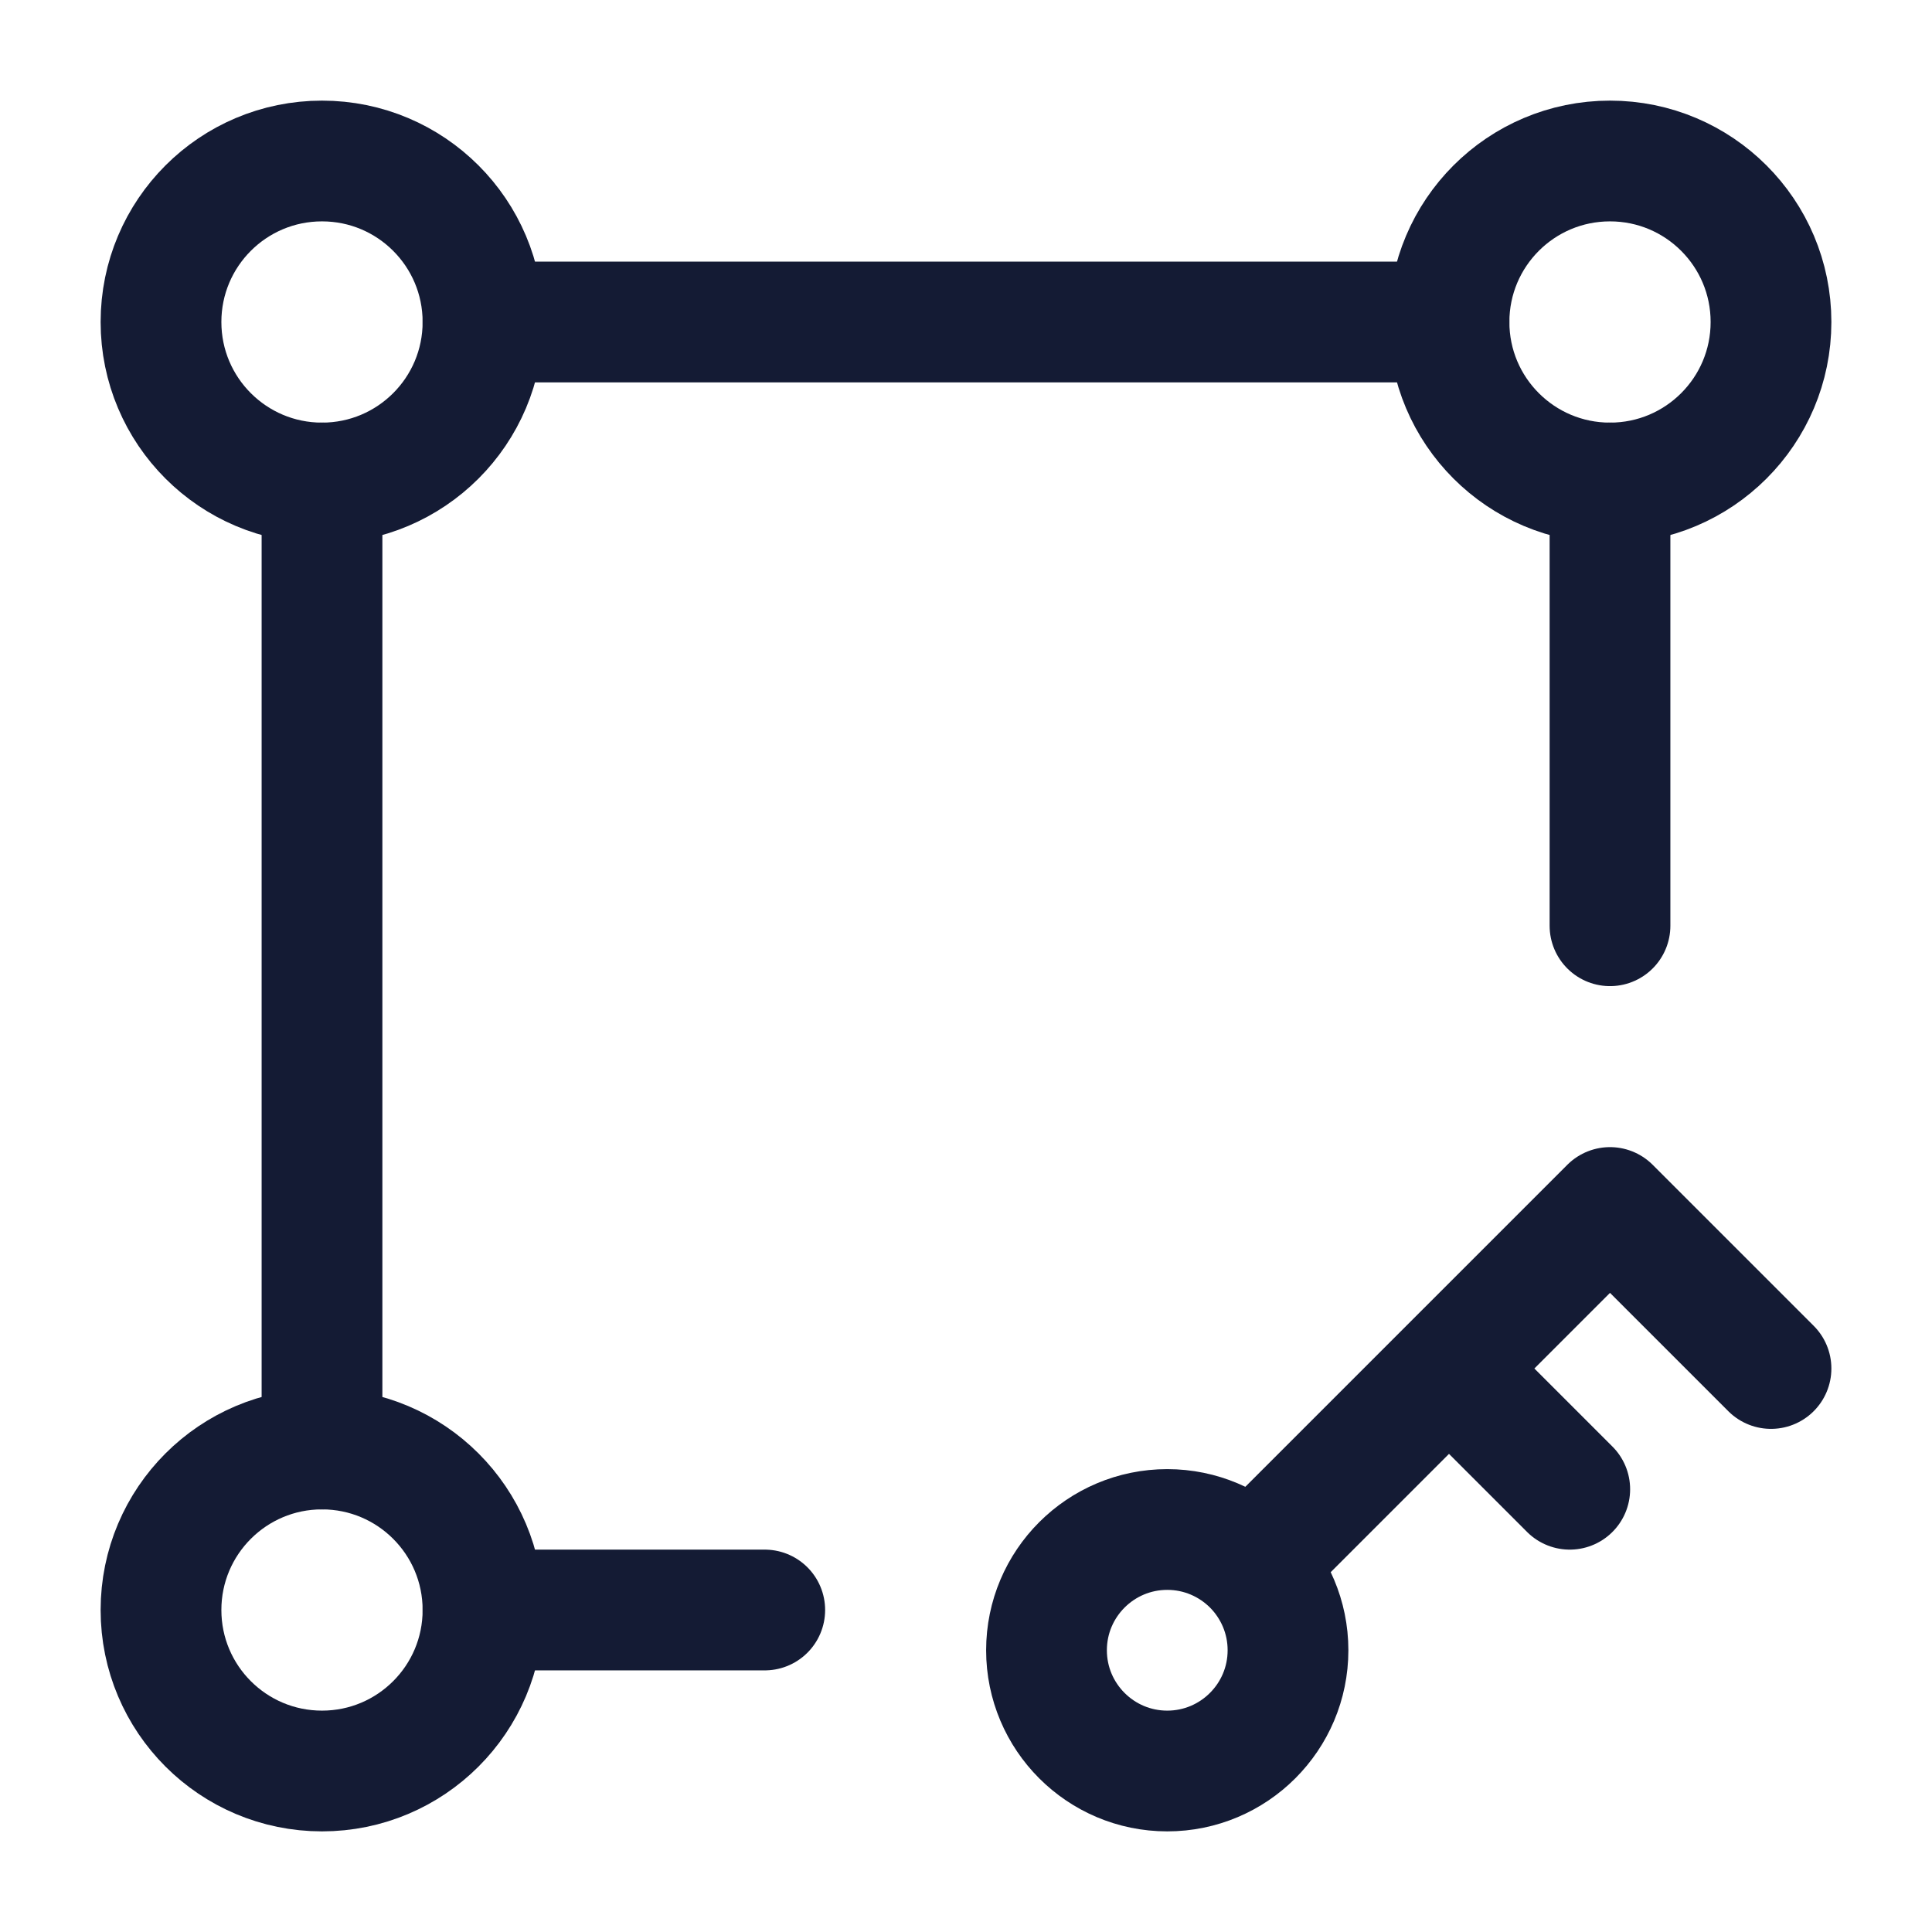 <svg width="24" height="24" viewBox="0 0 24 24" fill="none" xmlns="http://www.w3.org/2000/svg">
<path d="M20 6V11.5M18 4H6M9.5 20H6M4 18V6" stroke="#141B34" stroke-width="1.5" stroke-linecap="round" stroke-linejoin="round"/>
<path d="M22 4C22 5.105 21.105 6 20 6C18.895 6 18 5.105 18 4C18 2.895 18.895 2 20 2C21.105 2 22 2.895 22 4Z" stroke="#141B34" stroke-width="1.5" stroke-linejoin="round"/>
<path d="M6 4C6 5.105 5.105 6 4 6C2.895 6 2 5.105 2 4C2 2.895 2.895 2 4 2C5.105 2 6 2.895 6 4Z" stroke="#141B34" stroke-width="1.5" stroke-linejoin="round"/>
<path d="M6 20C6 21.105 5.105 22 4 22C2.895 22 2 21.105 2 20C2 18.895 2.895 18 4 18C5.105 18 6 18.895 6 20Z" stroke="#141B34" stroke-width="1.5" stroke-linejoin="round"/>
<path d="M22 17L20 15L18 17M18 17L19.5 18.5M18 17L15.561 19.439M15.561 19.439C15.289 19.168 14.914 19 14.5 19C13.672 19 13 19.672 13 20.5C13 21.328 13.672 22 14.5 22C15.328 22 16 21.328 16 20.5C16 20.086 15.832 19.711 15.561 19.439Z" stroke="#141B34" stroke-width="1.5" stroke-linecap="round" stroke-linejoin="round"/>
</svg>
